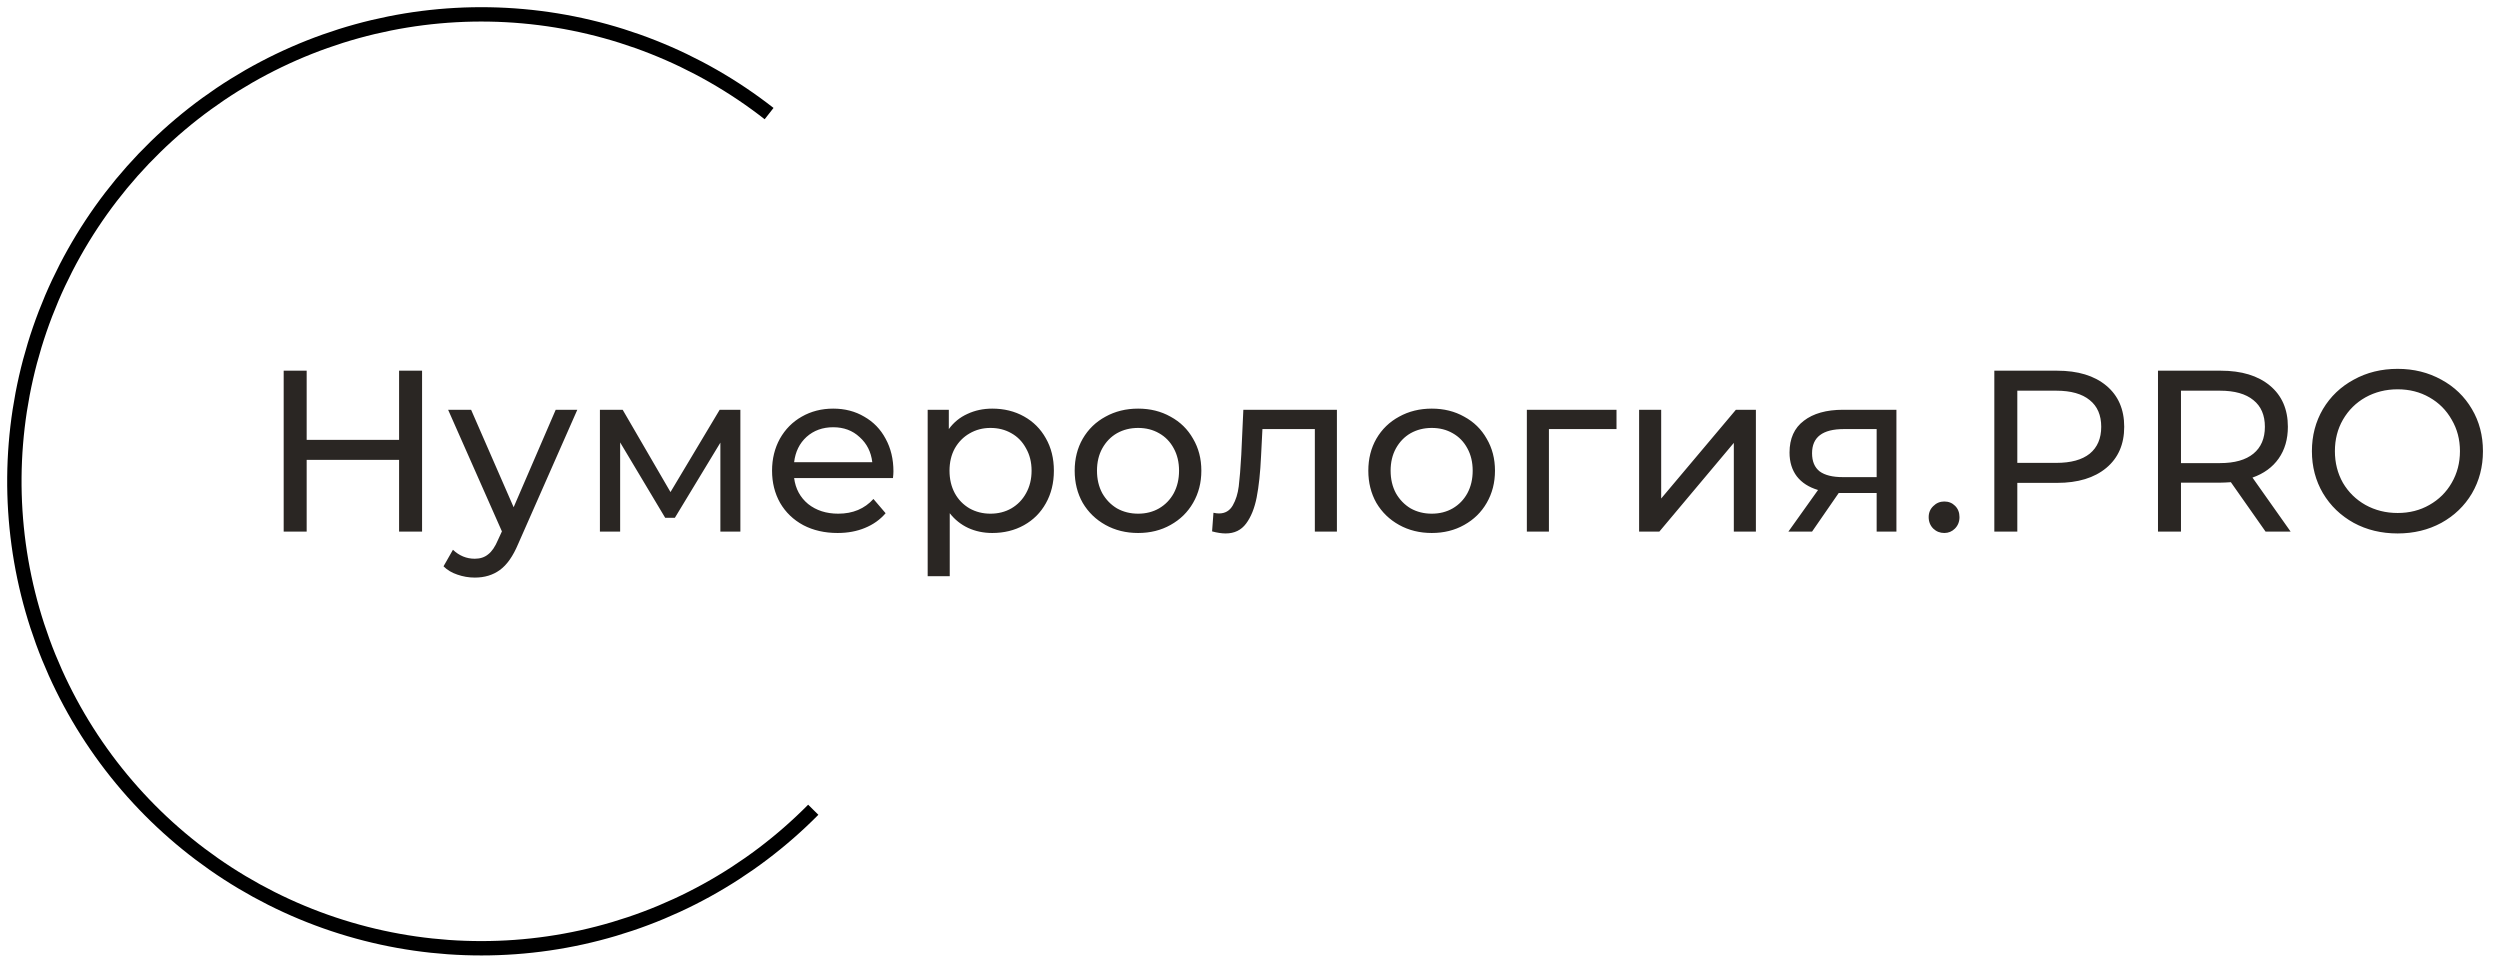 <svg width="174" height="67" viewBox="0 0 174 67" fill="none" xmlns="http://www.w3.org/2000/svg">
<path d="M29.376 25.8V37H27.776V32.008H21.344V37H19.744V25.8H21.344V30.616H27.776V25.8H29.376ZM40.181 28.52L36.069 37.848C35.706 38.712 35.28 39.32 34.789 39.672C34.309 40.024 33.728 40.2 33.045 40.2C32.629 40.2 32.224 40.131 31.829 39.992C31.445 39.864 31.125 39.672 30.869 39.416L31.525 38.264C31.962 38.68 32.469 38.888 33.045 38.888C33.418 38.888 33.728 38.787 33.973 38.584C34.229 38.392 34.458 38.056 34.661 37.576L34.933 36.984L31.189 28.52H32.789L35.749 35.304L38.677 28.52H40.181ZM51.53 28.52V37H50.138V30.808L46.97 36.04H46.298L43.162 30.792V37H41.754V28.52H43.338L46.666 34.248L50.09 28.52H51.53ZM62.183 32.808C62.183 32.925 62.173 33.08 62.151 33.272H55.271C55.367 34.019 55.693 34.621 56.247 35.08C56.813 35.528 57.511 35.752 58.343 35.752C59.357 35.752 60.173 35.411 60.791 34.728L61.639 35.72C61.255 36.168 60.775 36.509 60.199 36.744C59.634 36.979 58.999 37.096 58.295 37.096C57.399 37.096 56.605 36.915 55.911 36.552C55.218 36.179 54.679 35.661 54.295 35C53.922 34.339 53.735 33.592 53.735 32.76C53.735 31.939 53.917 31.197 54.279 30.536C54.653 29.875 55.159 29.363 55.799 29C56.45 28.627 57.181 28.44 57.991 28.44C58.802 28.44 59.522 28.627 60.151 29C60.791 29.363 61.287 29.875 61.639 30.536C62.002 31.197 62.183 31.955 62.183 32.808ZM57.991 29.736C57.255 29.736 56.637 29.96 56.135 30.408C55.645 30.856 55.357 31.443 55.271 32.168H60.711C60.626 31.453 60.333 30.872 59.831 30.424C59.341 29.965 58.727 29.736 57.991 29.736ZM69.062 28.44C69.883 28.44 70.62 28.621 71.27 28.984C71.921 29.347 72.427 29.853 72.79 30.504C73.163 31.155 73.35 31.907 73.35 32.76C73.35 33.613 73.163 34.371 72.79 35.032C72.427 35.683 71.921 36.189 71.27 36.552C70.62 36.915 69.883 37.096 69.062 37.096C68.454 37.096 67.894 36.979 67.382 36.744C66.881 36.509 66.454 36.168 66.102 35.72V40.104H64.566V28.52H66.038V29.864C66.379 29.395 66.811 29.043 67.334 28.808C67.857 28.563 68.433 28.44 69.062 28.44ZM68.934 35.752C69.478 35.752 69.963 35.629 70.39 35.384C70.828 35.128 71.169 34.776 71.414 34.328C71.67 33.869 71.798 33.347 71.798 32.76C71.798 32.173 71.67 31.656 71.414 31.208C71.169 30.749 70.828 30.397 70.39 30.152C69.963 29.907 69.478 29.784 68.934 29.784C68.401 29.784 67.915 29.912 67.478 30.168C67.052 30.413 66.71 30.76 66.454 31.208C66.209 31.656 66.086 32.173 66.086 32.76C66.086 33.347 66.209 33.869 66.454 34.328C66.7 34.776 67.041 35.128 67.478 35.384C67.915 35.629 68.401 35.752 68.934 35.752ZM79.214 37.096C78.371 37.096 77.614 36.909 76.942 36.536C76.27 36.163 75.742 35.651 75.358 35C74.984 34.339 74.798 33.592 74.798 32.76C74.798 31.928 74.984 31.187 75.358 30.536C75.742 29.875 76.27 29.363 76.942 29C77.614 28.627 78.371 28.44 79.214 28.44C80.056 28.44 80.808 28.627 81.47 29C82.142 29.363 82.664 29.875 83.038 30.536C83.422 31.187 83.614 31.928 83.614 32.76C83.614 33.592 83.422 34.339 83.038 35C82.664 35.651 82.142 36.163 81.47 36.536C80.808 36.909 80.056 37.096 79.214 37.096ZM79.214 35.752C79.758 35.752 80.243 35.629 80.67 35.384C81.107 35.128 81.448 34.776 81.694 34.328C81.939 33.869 82.062 33.347 82.062 32.76C82.062 32.173 81.939 31.656 81.694 31.208C81.448 30.749 81.107 30.397 80.67 30.152C80.243 29.907 79.758 29.784 79.214 29.784C78.67 29.784 78.179 29.907 77.742 30.152C77.315 30.397 76.974 30.749 76.718 31.208C76.472 31.656 76.35 32.173 76.35 32.76C76.35 33.347 76.472 33.869 76.718 34.328C76.974 34.776 77.315 35.128 77.742 35.384C78.179 35.629 78.67 35.752 79.214 35.752ZM93.049 28.52V37H91.513V29.864H87.865L87.769 31.752C87.716 32.893 87.615 33.848 87.465 34.616C87.316 35.373 87.071 35.981 86.729 36.44C86.388 36.899 85.913 37.128 85.305 37.128C85.028 37.128 84.713 37.08 84.361 36.984L84.457 35.688C84.596 35.72 84.724 35.736 84.841 35.736C85.268 35.736 85.588 35.549 85.801 35.176C86.015 34.803 86.153 34.36 86.217 33.848C86.281 33.336 86.34 32.605 86.393 31.656L86.537 28.52H93.049ZM99.651 37.096C98.809 37.096 98.051 36.909 97.379 36.536C96.707 36.163 96.179 35.651 95.795 35C95.422 34.339 95.235 33.592 95.235 32.76C95.235 31.928 95.422 31.187 95.795 30.536C96.179 29.875 96.707 29.363 97.379 29C98.051 28.627 98.809 28.44 99.651 28.44C100.494 28.44 101.246 28.627 101.907 29C102.579 29.363 103.102 29.875 103.475 30.536C103.859 31.187 104.051 31.928 104.051 32.76C104.051 33.592 103.859 34.339 103.475 35C103.102 35.651 102.579 36.163 101.907 36.536C101.246 36.909 100.494 37.096 99.651 37.096ZM99.651 35.752C100.195 35.752 100.681 35.629 101.107 35.384C101.545 35.128 101.886 34.776 102.131 34.328C102.377 33.869 102.499 33.347 102.499 32.76C102.499 32.173 102.377 31.656 102.131 31.208C101.886 30.749 101.545 30.397 101.107 30.152C100.681 29.907 100.195 29.784 99.651 29.784C99.107 29.784 98.617 29.907 98.179 30.152C97.753 30.397 97.411 30.749 97.155 31.208C96.91 31.656 96.787 32.173 96.787 32.76C96.787 33.347 96.91 33.869 97.155 34.328C97.411 34.776 97.753 35.128 98.179 35.384C98.617 35.629 99.107 35.752 99.651 35.752ZM112.509 29.864H107.805V37H106.269V28.52H112.509V29.864ZM114.082 28.52H115.618V34.696L120.818 28.52H122.21V37H120.674V30.824L115.49 37H114.082V28.52ZM131.991 28.52V37H130.615V34.312H128.151H127.975L126.119 37H124.471L126.535 34.104C125.895 33.912 125.404 33.597 125.063 33.16C124.722 32.712 124.551 32.157 124.551 31.496C124.551 30.525 124.882 29.789 125.543 29.288C126.204 28.776 127.116 28.52 128.279 28.52H131.991ZM126.119 31.544C126.119 32.109 126.295 32.531 126.647 32.808C127.01 33.075 127.548 33.208 128.263 33.208H130.615V29.864H128.327C126.855 29.864 126.119 30.424 126.119 31.544ZM135.324 37.096C135.025 37.096 134.769 36.995 134.556 36.792C134.343 36.579 134.236 36.312 134.236 35.992C134.236 35.683 134.343 35.427 134.556 35.224C134.769 35.011 135.025 34.904 135.324 34.904C135.623 34.904 135.873 35.005 136.076 35.208C136.279 35.411 136.38 35.672 136.38 35.992C136.38 36.312 136.273 36.579 136.06 36.792C135.857 36.995 135.612 37.096 135.324 37.096ZM143.173 25.8C144.624 25.8 145.765 26.147 146.597 26.84C147.429 27.533 147.845 28.488 147.845 29.704C147.845 30.92 147.429 31.875 146.597 32.568C145.765 33.261 144.624 33.608 143.173 33.608H140.405V37H138.805V25.8H143.173ZM143.125 32.216C144.138 32.216 144.912 32.003 145.445 31.576C145.978 31.139 146.245 30.515 146.245 29.704C146.245 28.893 145.978 28.275 145.445 27.848C144.912 27.411 144.138 27.192 143.125 27.192H140.405V32.216H143.125ZM157.684 37L155.268 33.56C154.969 33.581 154.734 33.592 154.564 33.592H151.796V37H150.196V25.8H154.564C156.014 25.8 157.156 26.147 157.988 26.84C158.82 27.533 159.236 28.488 159.236 29.704C159.236 30.568 159.022 31.304 158.596 31.912C158.169 32.52 157.561 32.963 156.772 33.24L159.428 37H157.684ZM154.516 32.232C155.529 32.232 156.302 32.013 156.836 31.576C157.369 31.139 157.636 30.515 157.636 29.704C157.636 28.893 157.369 28.275 156.836 27.848C156.302 27.411 155.529 27.192 154.516 27.192H151.796V32.232H154.516ZM166.877 37.128C165.746 37.128 164.727 36.883 163.821 36.392C162.914 35.891 162.199 35.203 161.677 34.328C161.165 33.453 160.909 32.477 160.909 31.4C160.909 30.323 161.165 29.347 161.677 28.472C162.199 27.597 162.914 26.915 163.821 26.424C164.727 25.923 165.746 25.672 166.877 25.672C167.997 25.672 169.01 25.923 169.917 26.424C170.823 26.915 171.533 27.597 172.045 28.472C172.557 29.336 172.813 30.312 172.813 31.4C172.813 32.488 172.557 33.469 172.045 34.344C171.533 35.208 170.823 35.891 169.917 36.392C169.01 36.883 167.997 37.128 166.877 37.128ZM166.877 35.704C167.698 35.704 168.434 35.517 169.085 35.144C169.746 34.771 170.263 34.259 170.637 33.608C171.021 32.947 171.213 32.211 171.213 31.4C171.213 30.589 171.021 29.859 170.637 29.208C170.263 28.547 169.746 28.029 169.085 27.656C168.434 27.283 167.698 27.096 166.877 27.096C166.055 27.096 165.309 27.283 164.637 27.656C163.975 28.029 163.453 28.547 163.069 29.208C162.695 29.859 162.509 30.589 162.509 31.4C162.509 32.211 162.695 32.947 163.069 33.608C163.453 34.259 163.975 34.771 164.637 35.144C165.309 35.517 166.055 35.704 166.877 35.704Z" fill="#2A2623"/>
<path d="M53.529 7.906C48.594 4.043 42.646 1.69 36.404 1.13C30.162 0.57 23.891 1.827 18.346 4.749C12.802 7.671 8.221 12.134 5.155 17.601C2.089 23.067 0.668 29.303 1.065 35.558C1.462 41.813 3.659 47.819 7.391 52.854C11.124 57.889 16.232 61.737 22.102 63.936C27.971 66.134 34.35 66.588 40.472 65.243C46.593 63.899 52.196 60.813 56.603 56.358" stroke="black"/>
</svg>
